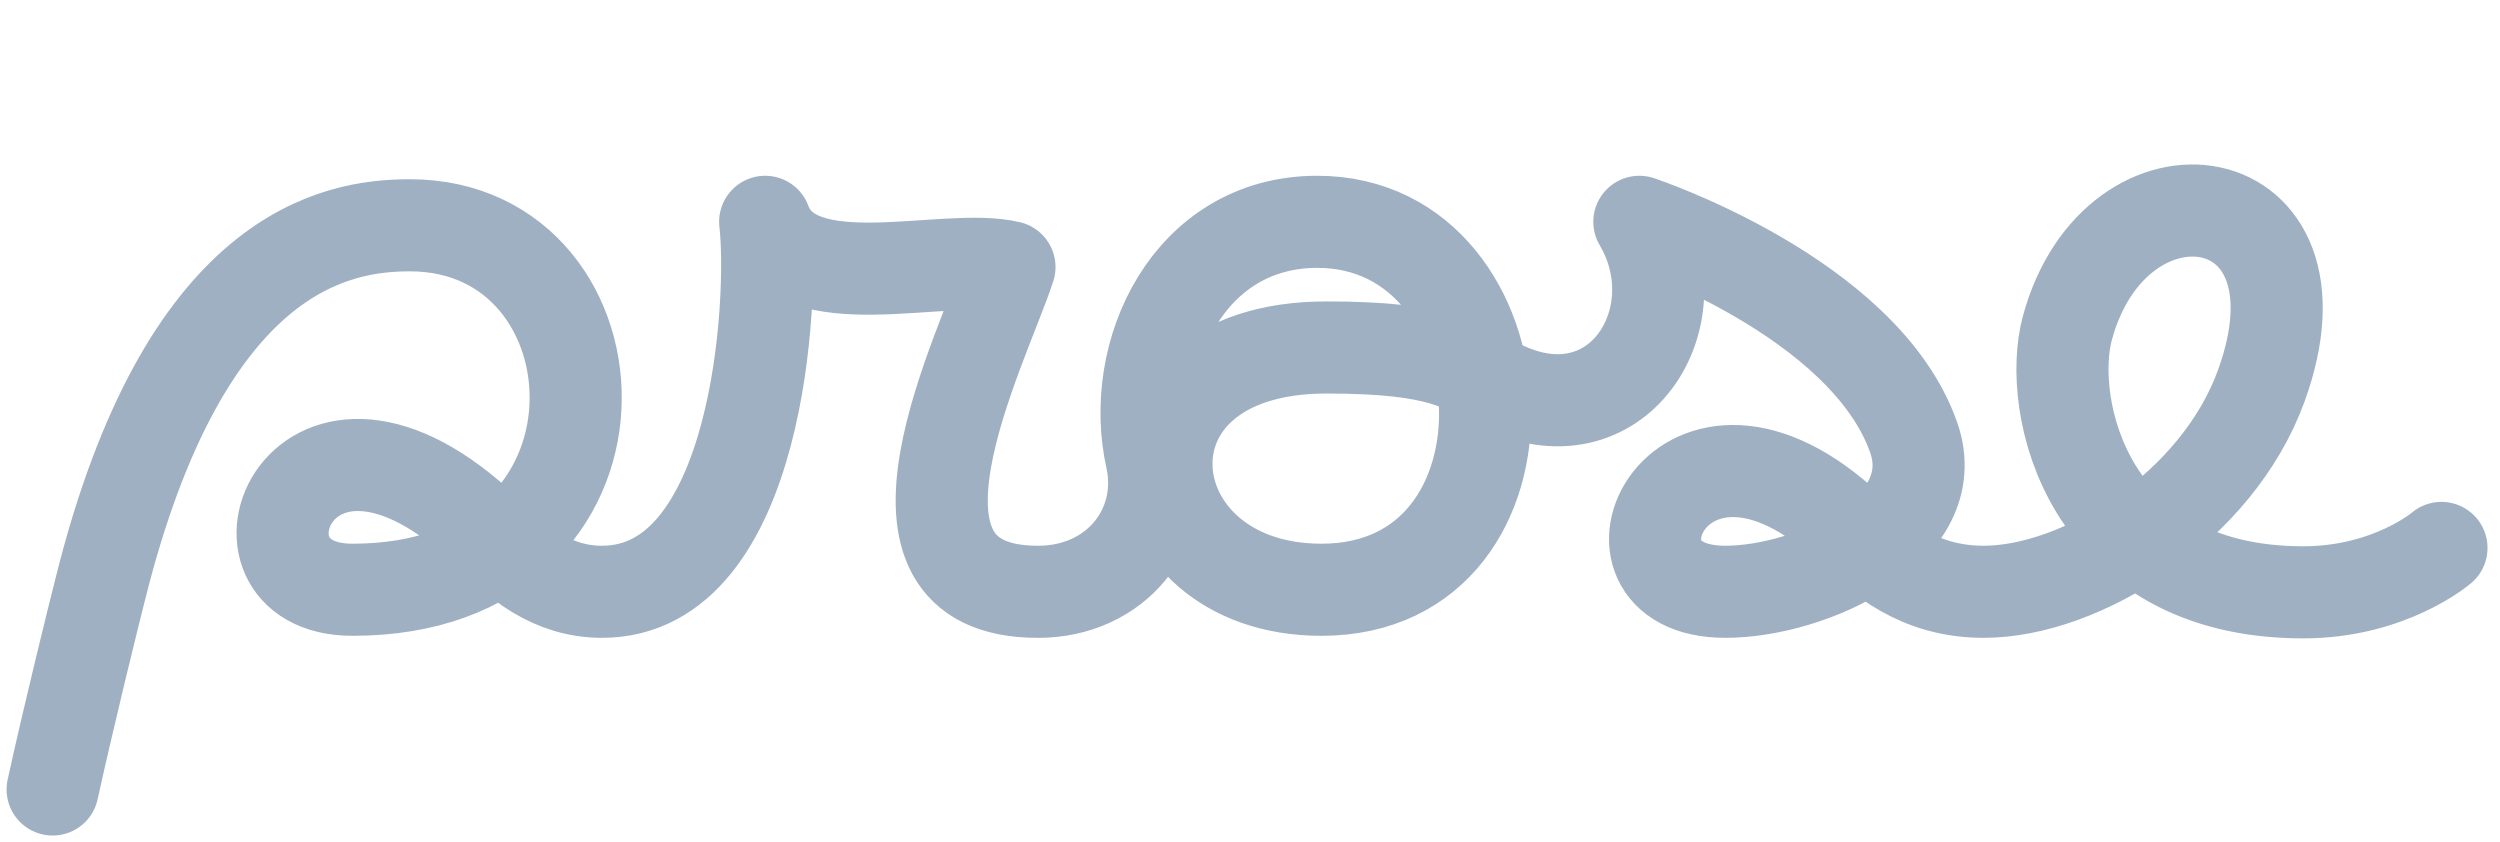 <svg height="64" viewBox="0 0 190 64" width="190" xmlns="http://www.w3.org/2000/svg"><path d="m4 60c1.185-5.425 3.18-13.506 3.621-15.224 6.424-25.828 17.985-27.654 23.531-27.654 16.754 0 18.249 27.7-4.364 27.7-10.796 0-3.996-17.981 10.199-4.423 2.304 2.349 4.965 4.577 8.762 4.577 12.007 0 13.072-22.494 12.404-28.118 2.297 6.089 13.608 2.248 18.566 3.438-2.019 6.22-11.655 24.682 2.168 24.682 5.95 0 9.758-4.871 8.633-10.103-1.812-8.036 2.845-18.017 12.586-18.017 16.15 0 17.753 27.964.317 27.964-14.719 0-16.784-18.414.383-18.414 9.042 0 10.406 1.498 13.181 2.884 8.867 4.426 14.94-5.096 10.604-12.434 0 0 17.085 5.67 20.847 16.389 2.471 7.042-7.815 11.729-14.315 11.729-11.086 0-3.422-16.954 9.46-4.775 2.221 2.101 5.17 4.775 10.174 4.775 7.416 0 17.737-6.412 21.095-15.643 5.71-15.698-11.04-18.004-14.731-4.405-1.594 5.872 1.459 20.089 17.916 20.089 6.587 0 10.514-3.374 10.514-3.374" fill="none" stroke="#9fb0c2" stroke-linecap="round" stroke-linejoin="round" stroke-width="7"/></svg>